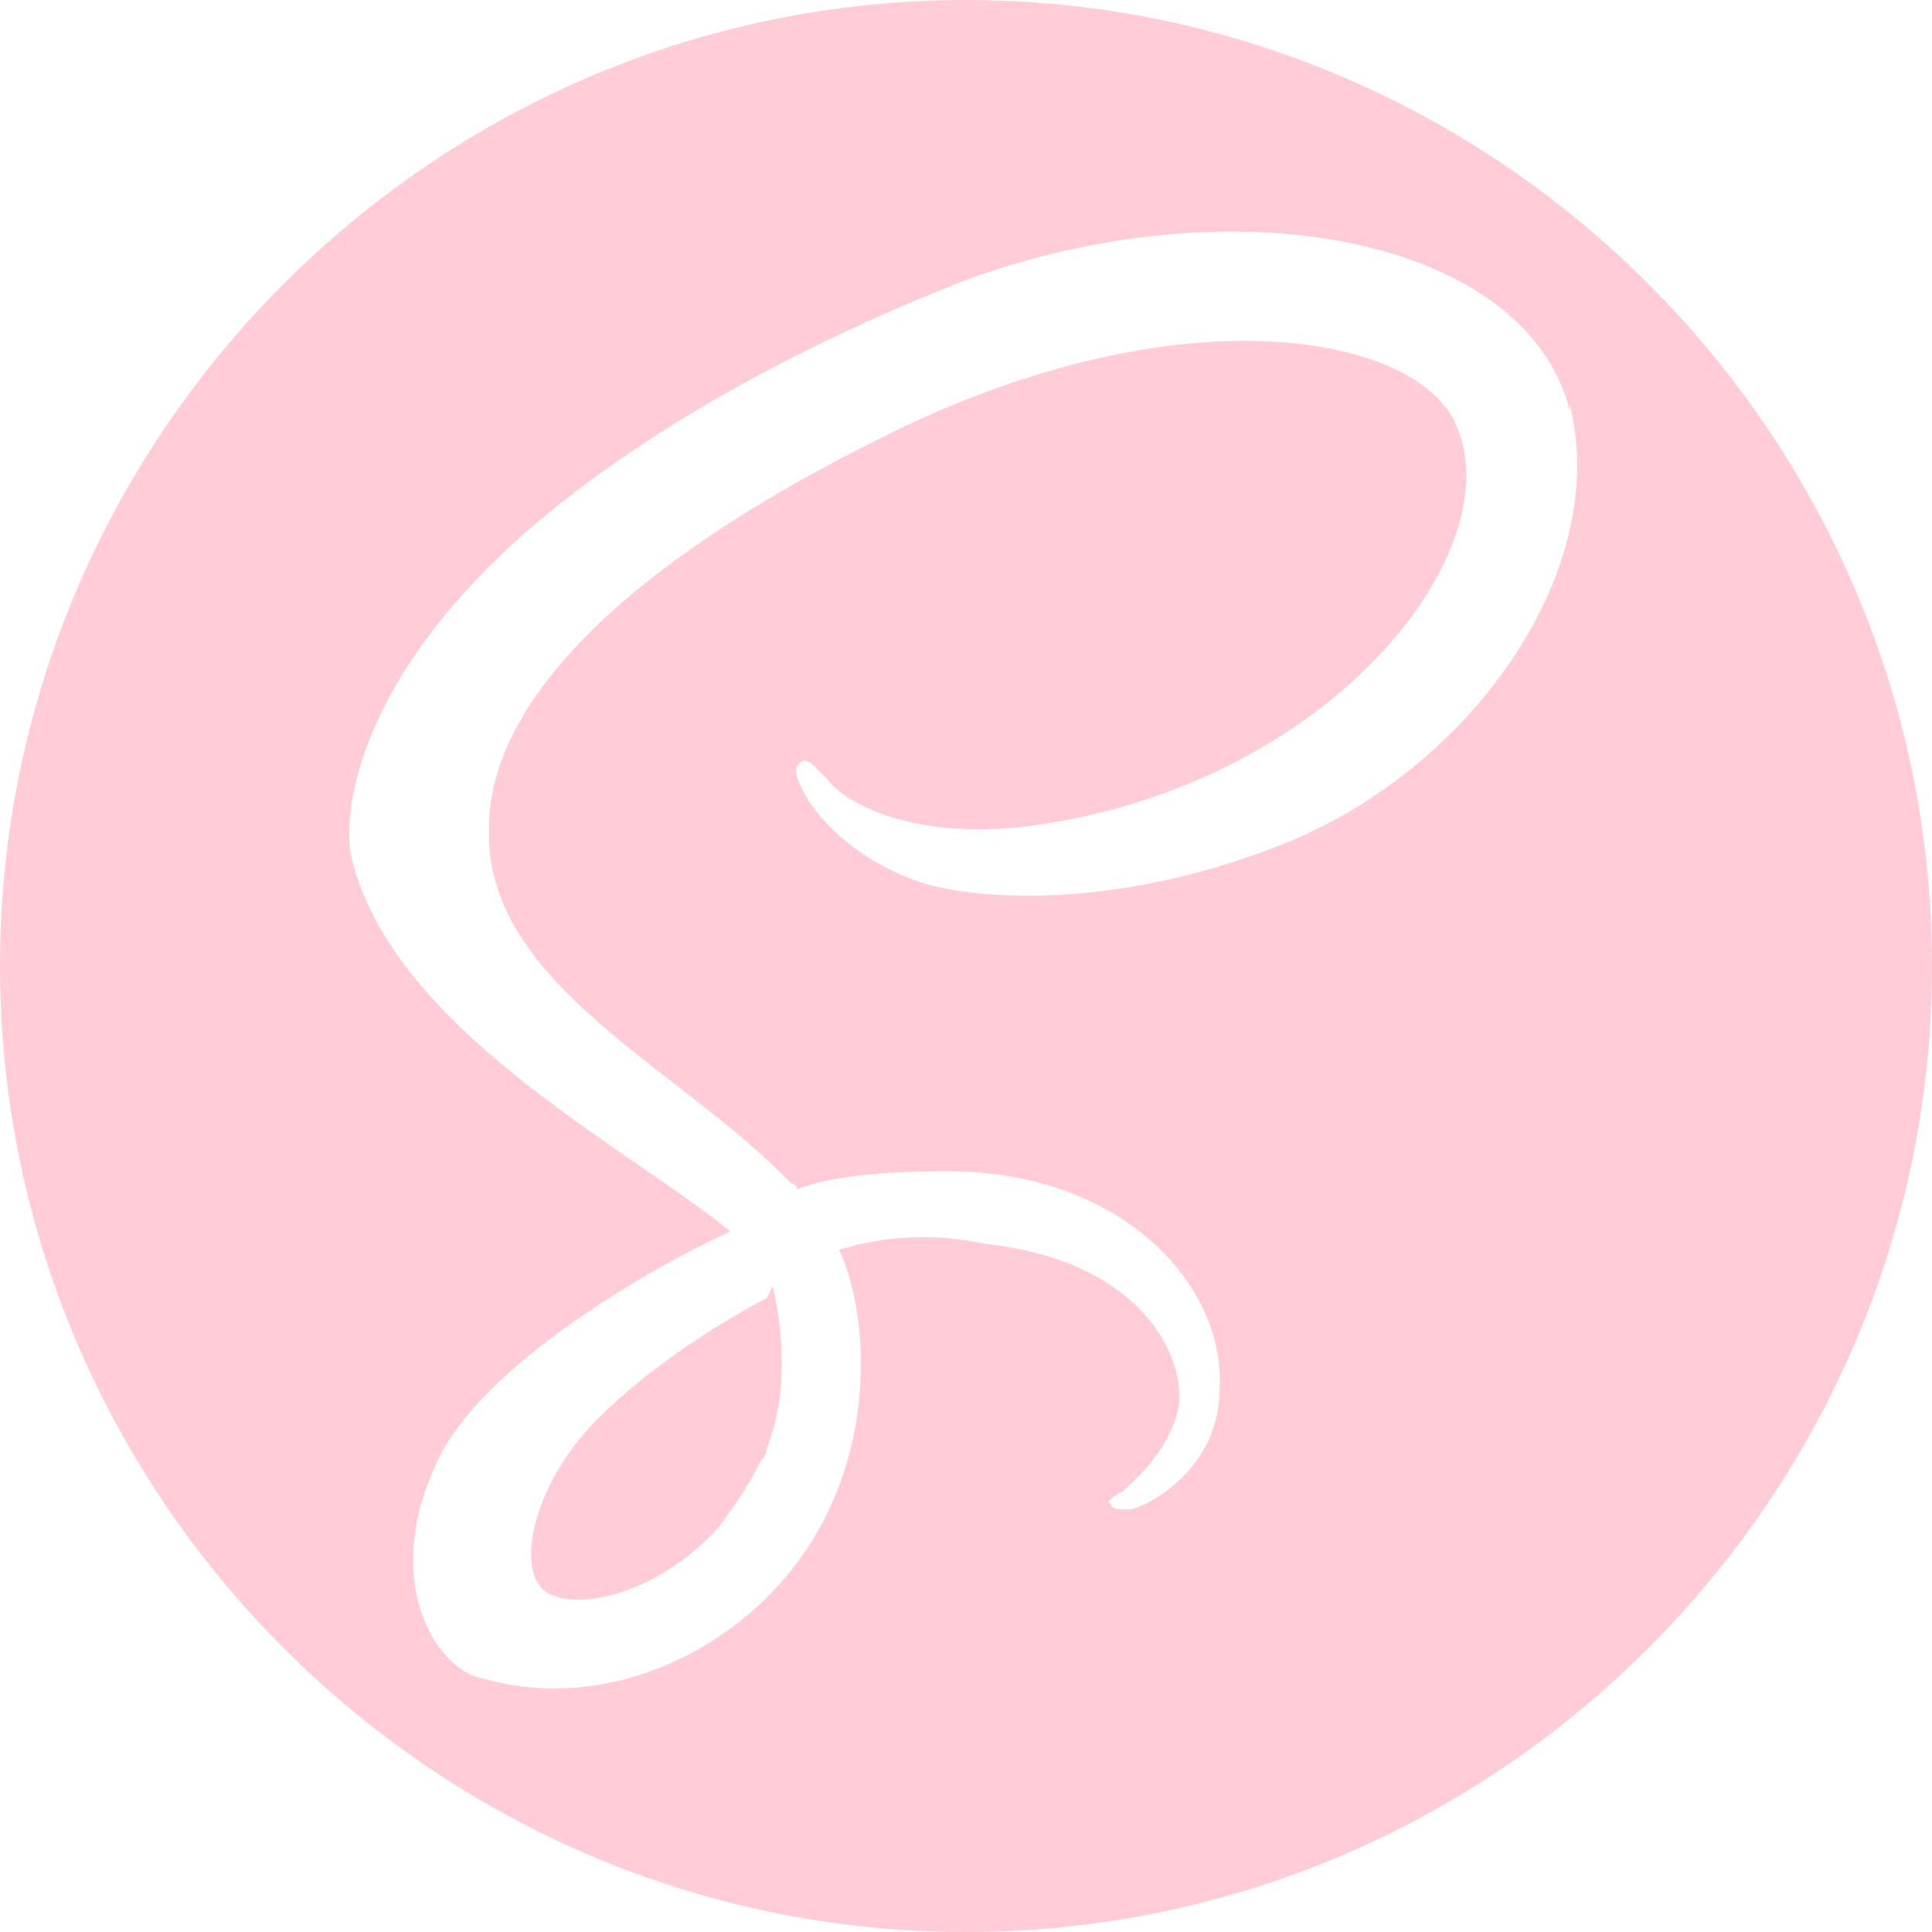 <svg width="50" height="50" viewBox="0 0 50 50" fill="none" xmlns="http://www.w3.org/2000/svg">
<path d="M25 0C38.75 0 50 11.25 50 25C50 38.75 38.75 50 25 50C11.25 50 0 38.75 0 25C0 11.25 11.25 0 25 0ZM20 33.281C20.312 34.688 20.312 35.938 20 37.031L19.844 37.5C19.844 37.656 19.688 37.812 19.688 37.812C19.375 38.438 19.062 38.906 18.594 39.531C17.188 41.094 15.156 41.719 14.219 41.25C13.281 40.781 13.75 38.438 15.469 36.719C17.344 34.844 19.844 33.594 19.844 33.594L20 33.281ZM40.625 10.625C39.531 6.25 32.188 4.688 25.156 7.188C21.094 8.75 16.562 11.094 13.281 14.062C9.375 17.656 8.906 20.781 9.062 22.031C10 26.562 16.25 29.688 18.906 31.875C18.125 32.188 12.5 35 11.25 37.969C9.844 41.094 11.406 43.281 12.5 43.438C15.781 44.375 19.219 42.656 20.938 40C22.656 37.344 22.5 34.062 21.719 32.344C22.934 31.968 24.226 31.915 25.469 32.188C29.844 32.656 30.781 35.469 30.469 36.562C30.156 37.656 29.375 38.281 29.062 38.594C28.75 38.75 28.594 38.906 28.75 38.906C28.75 39.062 28.906 39.062 29.219 39.062C29.531 39.062 31.562 38.125 31.562 35.938C31.719 33.281 29.062 30.312 24.531 30.312C22.656 30.312 21.406 30.469 20.625 30.781C20.625 30.625 20.469 30.625 20.469 30.625C17.656 27.656 12.5 25.469 12.656 21.406C12.656 20 13.281 16.094 22.656 11.406C30.312 7.5 36.562 8.594 37.656 10.938C39.219 14.219 34.375 20.469 26.406 21.406C23.281 21.719 21.719 20.625 21.406 20.156C20.938 19.688 20.938 19.688 20.781 19.688C20.469 19.844 20.625 20.156 20.781 20.469C21.094 21.094 22.031 22.188 23.75 22.812C25.156 23.281 28.75 23.594 33.125 21.875C37.969 20 41.719 14.844 40.625 10.469V10.625Z" fill="#FFCCD8"/>
</svg>
